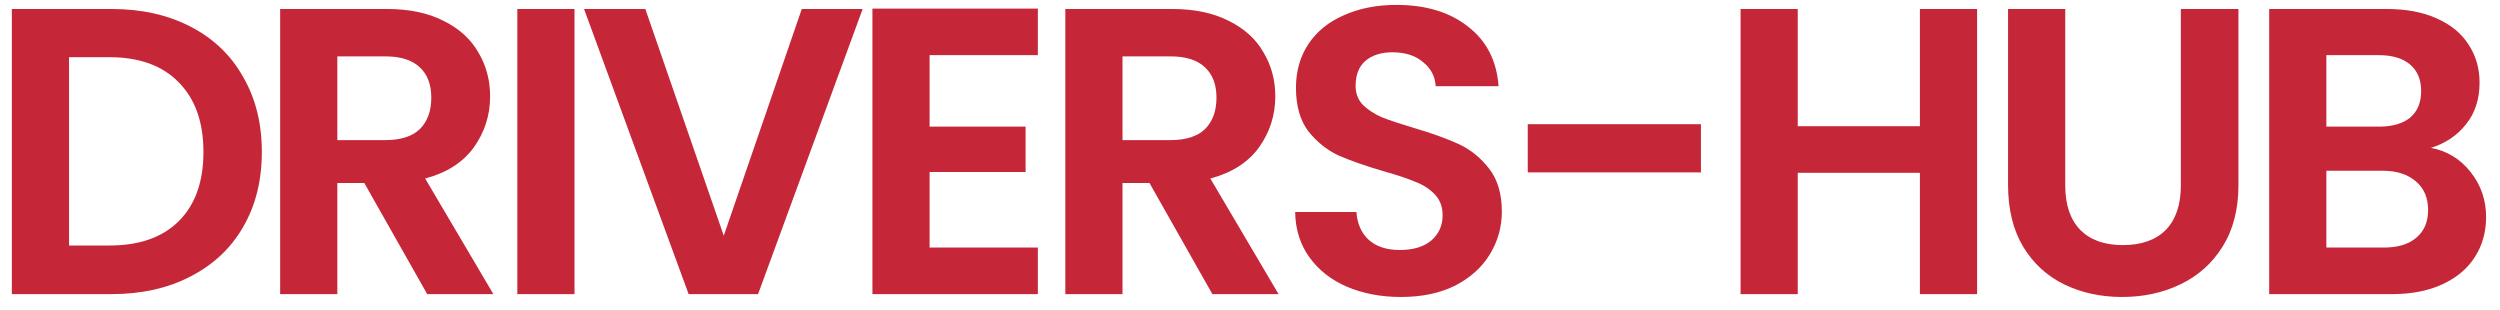 <svg width="153" height="19" viewBox="0 0 153 19" fill="none" xmlns="http://www.w3.org/2000/svg">
<path d="M6.825 0.55C8.658 0.55 10.267 0.908 11.65 1.625C13.05 2.342 14.125 3.367 14.875 4.7C15.642 6.017 16.025 7.55 16.025 9.3C16.025 11.05 15.642 12.583 14.875 13.9C14.125 15.2 13.05 16.208 11.65 16.925C10.267 17.642 8.658 18 6.825 18H0.725V0.55H6.825ZM6.7 15.025C8.533 15.025 9.95 14.525 10.95 13.525C11.95 12.525 12.45 11.117 12.45 9.3C12.45 7.483 11.95 6.067 10.95 5.05C9.95 4.017 8.533 3.5 6.7 3.5H4.225V15.025H6.7ZM26.145 18L22.295 11.2H20.645V18H17.145V0.55H23.695C25.045 0.55 26.195 0.792 27.145 1.275C28.095 1.742 28.803 2.383 29.27 3.2C29.753 4 29.995 4.9 29.995 5.9C29.995 7.05 29.662 8.092 28.995 9.025C28.328 9.942 27.337 10.575 26.02 10.925L30.195 18H26.145ZM20.645 8.575H23.57C24.52 8.575 25.228 8.35 25.695 7.9C26.162 7.433 26.395 6.792 26.395 5.975C26.395 5.175 26.162 4.558 25.695 4.125C25.228 3.675 24.52 3.45 23.57 3.45H20.645V8.575ZM35.16 0.55V18H31.66V0.55H35.16ZM52.794 0.55L46.394 18H42.144L35.744 0.55H39.494L44.294 14.425L49.069 0.55H52.794ZM56.892 3.375V7.75H62.767V10.525H56.892V15.15H63.517V18H53.392V0.525H63.517V3.375H56.892ZM74.198 18L70.348 11.2H68.698V18H65.198V0.55H71.748C73.098 0.55 74.248 0.792 75.198 1.275C76.148 1.742 76.856 2.383 77.323 3.2C77.806 4 78.048 4.9 78.048 5.9C78.048 7.05 77.714 8.092 77.048 9.025C76.381 9.942 75.389 10.575 74.073 10.925L78.248 18H74.198ZM68.698 8.575H71.623C72.573 8.575 73.281 8.35 73.748 7.9C74.214 7.433 74.448 6.792 74.448 5.975C74.448 5.175 74.214 4.558 73.748 4.125C73.281 3.675 72.573 3.45 71.623 3.45H68.698V8.575ZM85.738 18.175C84.522 18.175 83.422 17.967 82.438 17.55C81.472 17.133 80.705 16.533 80.138 15.75C79.572 14.967 79.28 14.042 79.263 12.975H83.013C83.063 13.692 83.313 14.258 83.763 14.675C84.23 15.092 84.863 15.3 85.663 15.3C86.48 15.3 87.122 15.108 87.588 14.725C88.055 14.325 88.288 13.808 88.288 13.175C88.288 12.658 88.13 12.233 87.813 11.9C87.497 11.567 87.097 11.308 86.613 11.125C86.147 10.925 85.497 10.708 84.663 10.475C83.53 10.142 82.605 9.817 81.888 9.5C81.188 9.167 80.58 8.675 80.063 8.025C79.563 7.358 79.313 6.475 79.313 5.375C79.313 4.342 79.572 3.442 80.088 2.675C80.605 1.908 81.33 1.325 82.263 0.925C83.197 0.508 84.263 0.3 85.463 0.3C87.263 0.3 88.722 0.742 89.838 1.625C90.972 2.492 91.597 3.708 91.713 5.275H87.863C87.83 4.675 87.572 4.183 87.088 3.8C86.622 3.4 85.997 3.2 85.213 3.2C84.53 3.2 83.98 3.375 83.563 3.725C83.163 4.075 82.963 4.583 82.963 5.25C82.963 5.717 83.113 6.108 83.413 6.425C83.73 6.725 84.113 6.975 84.563 7.175C85.03 7.358 85.68 7.575 86.513 7.825C87.647 8.158 88.572 8.492 89.288 8.825C90.005 9.158 90.622 9.658 91.138 10.325C91.655 10.992 91.913 11.867 91.913 12.95C91.913 13.883 91.672 14.75 91.188 15.55C90.705 16.35 89.997 16.992 89.063 17.475C88.13 17.942 87.022 18.175 85.738 18.175ZM104.098 7.6V10.55H93.498V7.6H104.098ZM120.998 0.55V18H117.498V10.575H110.023V18H106.523V0.55H110.023V7.725H117.498V0.55H120.998ZM126.393 0.55V11.35C126.393 12.533 126.701 13.442 127.318 14.075C127.934 14.692 128.801 15 129.918 15C131.051 15 131.926 14.692 132.543 14.075C133.159 13.442 133.468 12.533 133.468 11.35V0.55H136.993V11.325C136.993 12.808 136.668 14.067 136.018 15.1C135.384 16.117 134.526 16.883 133.443 17.4C132.376 17.917 131.184 18.175 129.868 18.175C128.568 18.175 127.384 17.917 126.318 17.4C125.268 16.883 124.434 16.117 123.818 15.1C123.201 14.067 122.893 12.808 122.893 11.325V0.55H126.393ZM148.774 9.05C149.758 9.233 150.566 9.725 151.199 10.525C151.833 11.325 152.149 12.242 152.149 13.275C152.149 14.208 151.916 15.033 151.449 15.75C150.999 16.45 150.341 17 149.474 17.4C148.608 17.8 147.583 18 146.399 18H138.874V0.55H146.074C147.258 0.55 148.274 0.742 149.124 1.125C149.991 1.508 150.641 2.042 151.074 2.725C151.524 3.408 151.749 4.183 151.749 5.05C151.749 6.067 151.474 6.917 150.924 7.6C150.391 8.283 149.674 8.767 148.774 9.05ZM142.374 7.75H145.574C146.408 7.75 147.049 7.567 147.499 7.2C147.949 6.817 148.174 6.275 148.174 5.575C148.174 4.875 147.949 4.333 147.499 3.95C147.049 3.567 146.408 3.375 145.574 3.375H142.374V7.75ZM145.899 15.15C146.749 15.15 147.408 14.95 147.874 14.55C148.358 14.15 148.599 13.583 148.599 12.85C148.599 12.1 148.349 11.517 147.849 11.1C147.349 10.667 146.674 10.45 145.824 10.45H142.374V15.15H145.899Z" fill="#C62738"/>
</svg>
